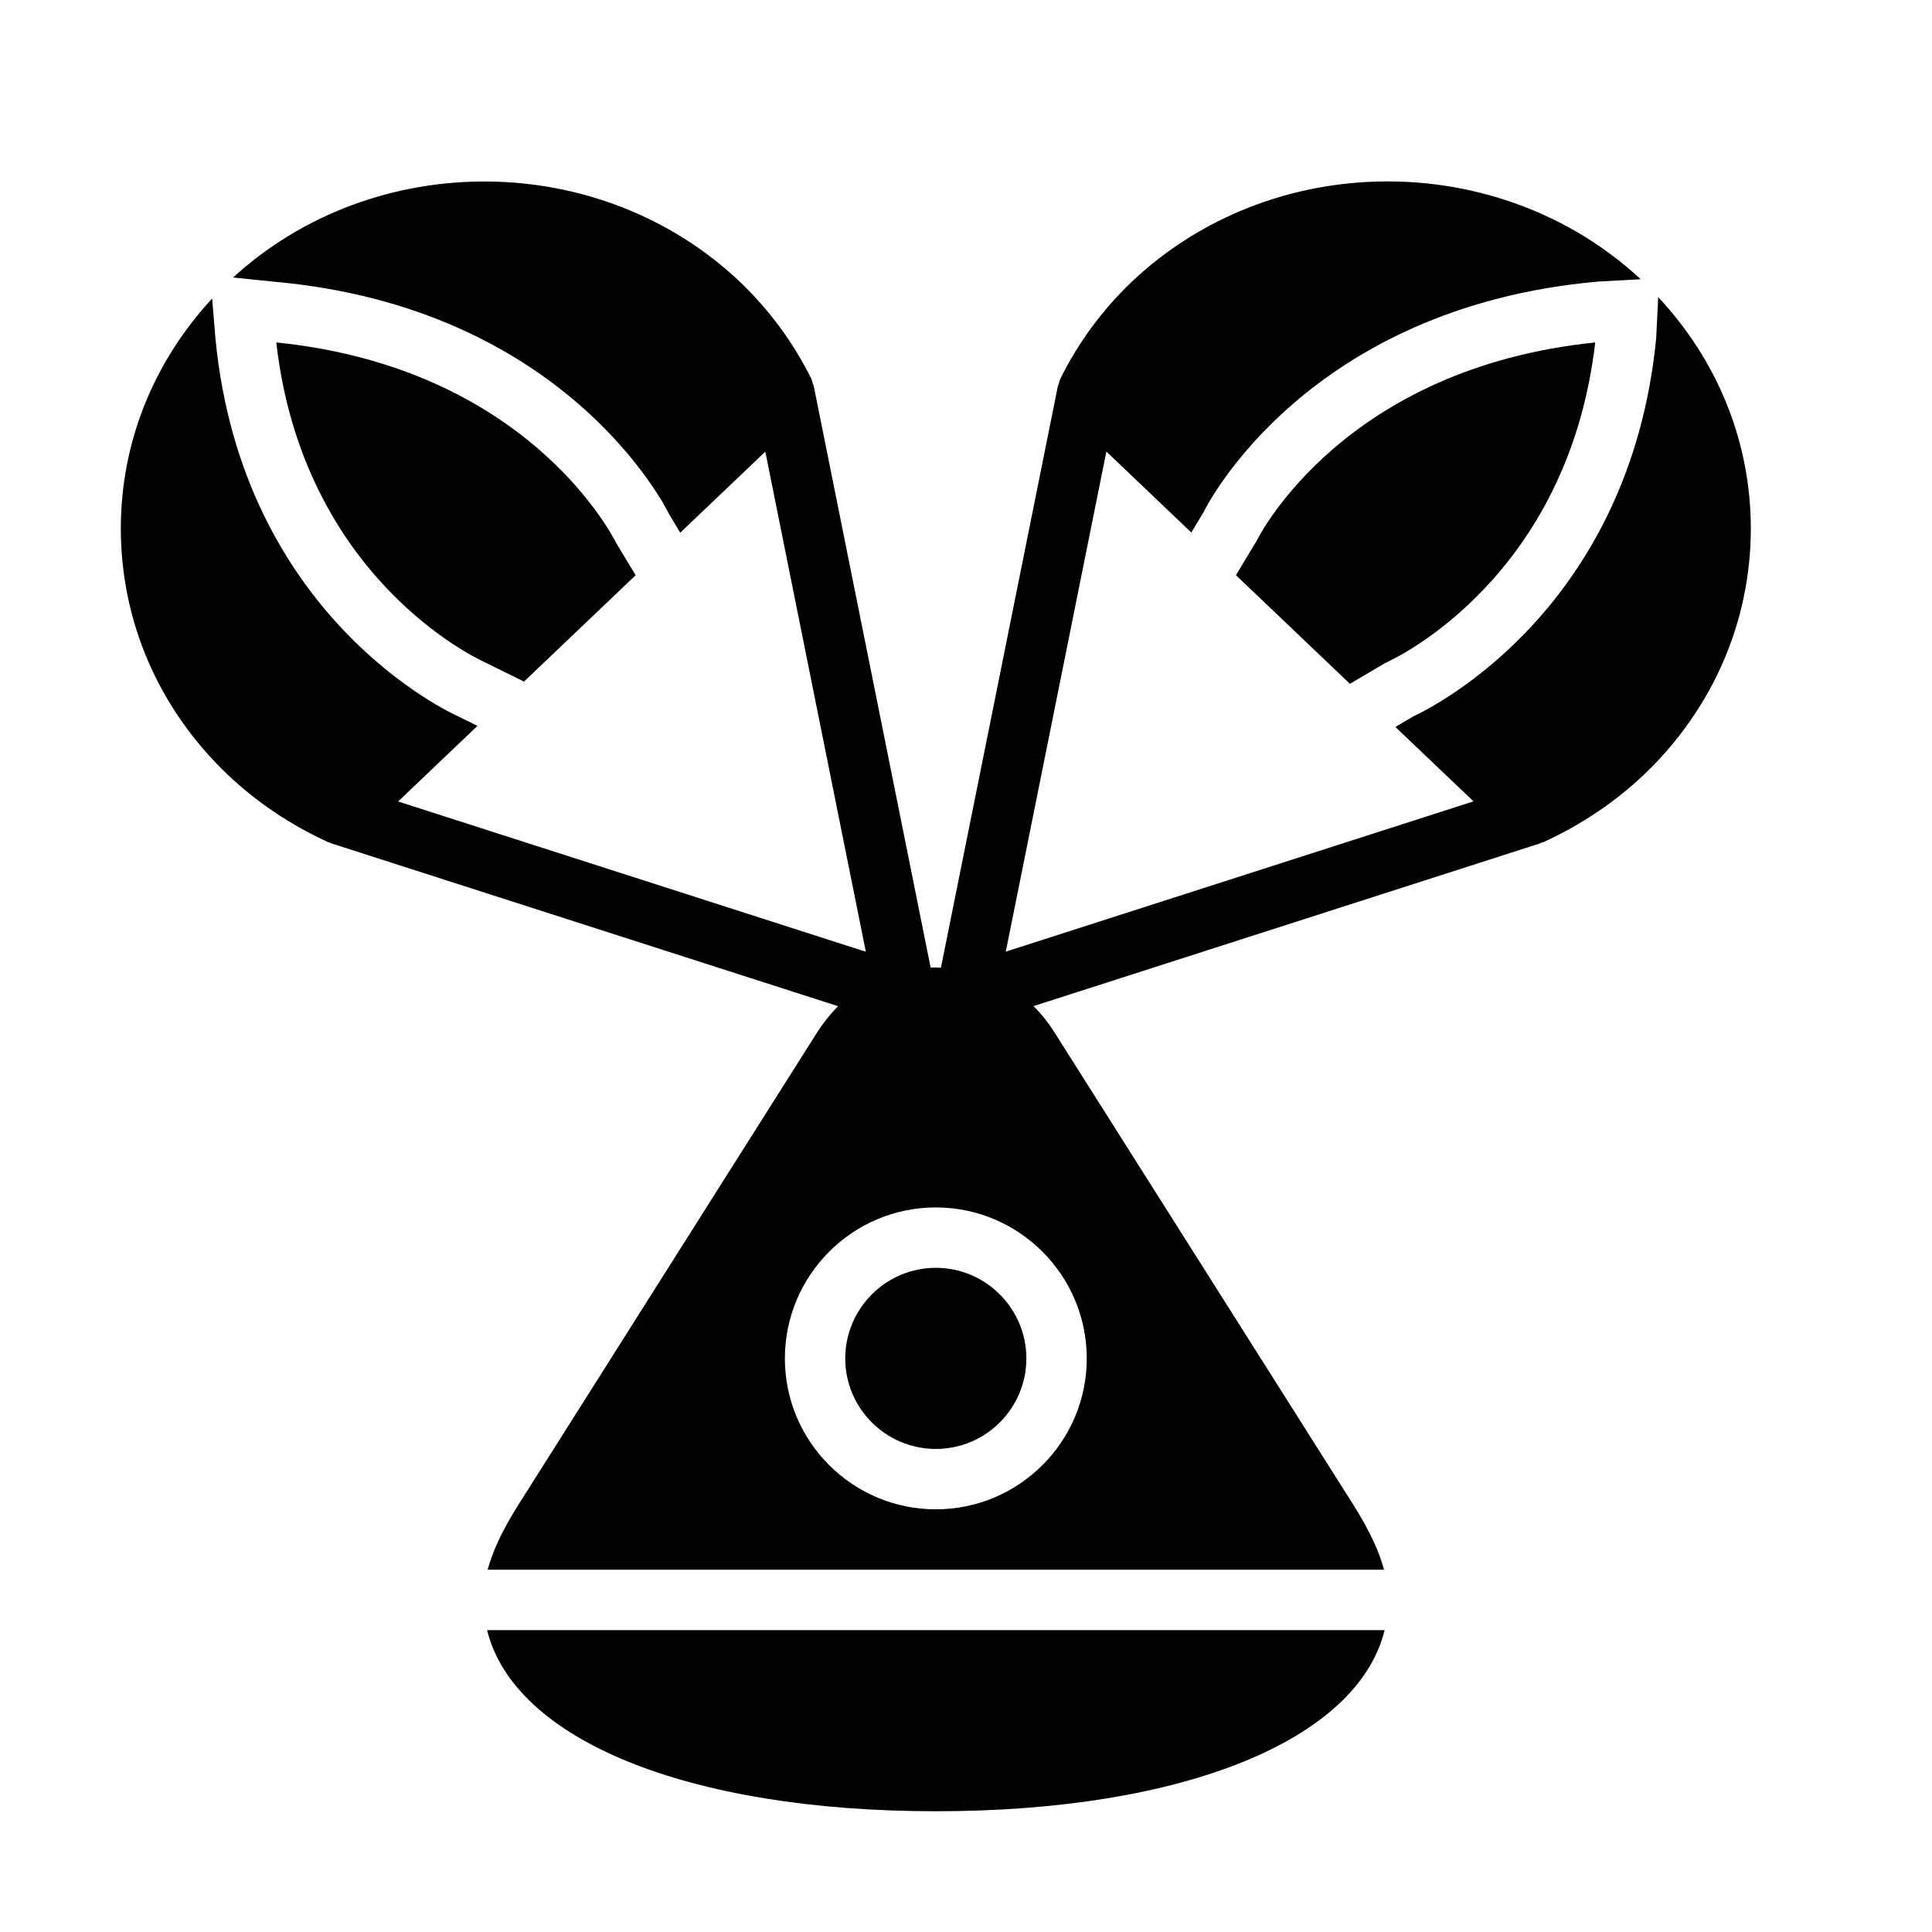 <?xml version="1.0" encoding="utf-8"?>
<!-- Generated by IcoMoon.io -->
<!DOCTYPE svg PUBLIC "-//W3C//DTD SVG 1.1//EN" "http://www.w3.org/Graphics/SVG/1.1/DTD/svg11.dtd">
<svg version="1.1" xmlns="http://www.w3.org/2000/svg" width="32" height="32" viewBox="0 0 32 32">
<title>spa-capsule-landing</title>
<path d="M8.068 27c0.445 1.813 3.315 3 7.433 3s6.988-1.187 7.433-3h-14.865z"></path>
<path d="M14 22.501c0 0.826 0.673 1.498 1.5 1.498s1.5-0.672 1.5-1.498c0-0.828-0.673-1.502-1.5-1.502s-1.5 0.674-1.5 1.502z"></path>
<path d="M26.423 5.672c-4.134 0.421-5.548 3.162-5.608 3.284l-0.344 0.571 1.888 1.799 0.57-0.336c0.017-0.010 0.034-0.019 0.052-0.027 0.126-0.057 2.989-1.395 3.441-5.291z"></path>
<path d="M18 22.501c0 1.378-1.122 2.498-2.5 2.498s-2.5-1.12-2.5-2.498c0-1.38 1.121-2.502 2.5-2.502s2.5 1.122 2.5 2.502zM27.465 4.92l-0.034 0.691c-0.44 4.45-3.646 6.079-4.017 6.252l-0.302 0.178 1.294 1.232-7.747 2.489 1.666-8.283 1.407 1.341 0.207-0.344c0.049-0.106 1.712-3.39 6.541-3.813l0.695-0.038c-2.345-2.176-6.112-2.161-8.438 0.050-0.483 0.463-0.878 1.001-1.173 1.595-0.014 0.028-0.018 0.058-0.027 0.087-0.004 0.013-0.012 0.024-0.015 0.037l-1.937 9.634c-0.057-0.002-0.114-0.005-0.171-0.003l-1.936-9.632c-0.002-0.013-0.011-0.024-0.015-0.037-0.008-0.029-0.013-0.059-0.027-0.087-0.295-0.593-0.69-1.131-1.175-1.596-2.313-2.198-6.053-2.221-8.401-0.077l0.659 0.068c4.829 0.422 6.494 3.708 6.564 3.853l0.184 0.306 1.409-1.342 1.665 8.283-7.747-2.489 1.314-1.252-0.313-0.155c-0.132-0.057-3.583-1.643-4.027-6.266l-0.054-0.658c-0.975 1.054-1.513 2.391-1.513 3.81 0.001 1.54 0.628 2.988 1.77 4.077 0.481 0.456 1.040 0.832 1.662 1.117 0.009 0.004 0.019 0.002 0.028 0.006s0.017 0.012 0.027 0.015l8.394 2.697c-0.003 0.003-0.006 0.006-0.009 0.009-0.117 0.116-0.229 0.256-0.335 0.419l-4.952 7.83c-0.268 0.426-0.425 0.764-0.509 1.075h14.847c-0.084-0.312-0.241-0.649-0.509-1.076l-4.953-7.829c-0.001-0.002-0.003-0.003-0.003-0.006-0.107-0.163-0.221-0.305-0.305-0.386-0.011-0.014-0.026-0.024-0.038-0.037l8.396-2.697c0.011-0.004 0.017-0.011 0.027-0.015s0.019-0.002 0.028-0.006c0.622-0.285 1.181-0.661 1.663-1.117 1.14-1.088 1.768-2.536 1.769-4.076 0-1.429-0.546-2.776-1.535-3.834z"></path>
<path d="M10.206 8.994c-0.080-0.158-1.496-2.902-5.63-3.322 0.444 3.893 3.316 5.234 3.444 5.292l0.659 0.325 1.849-1.761-0.322-0.534z"></path>
</svg>
